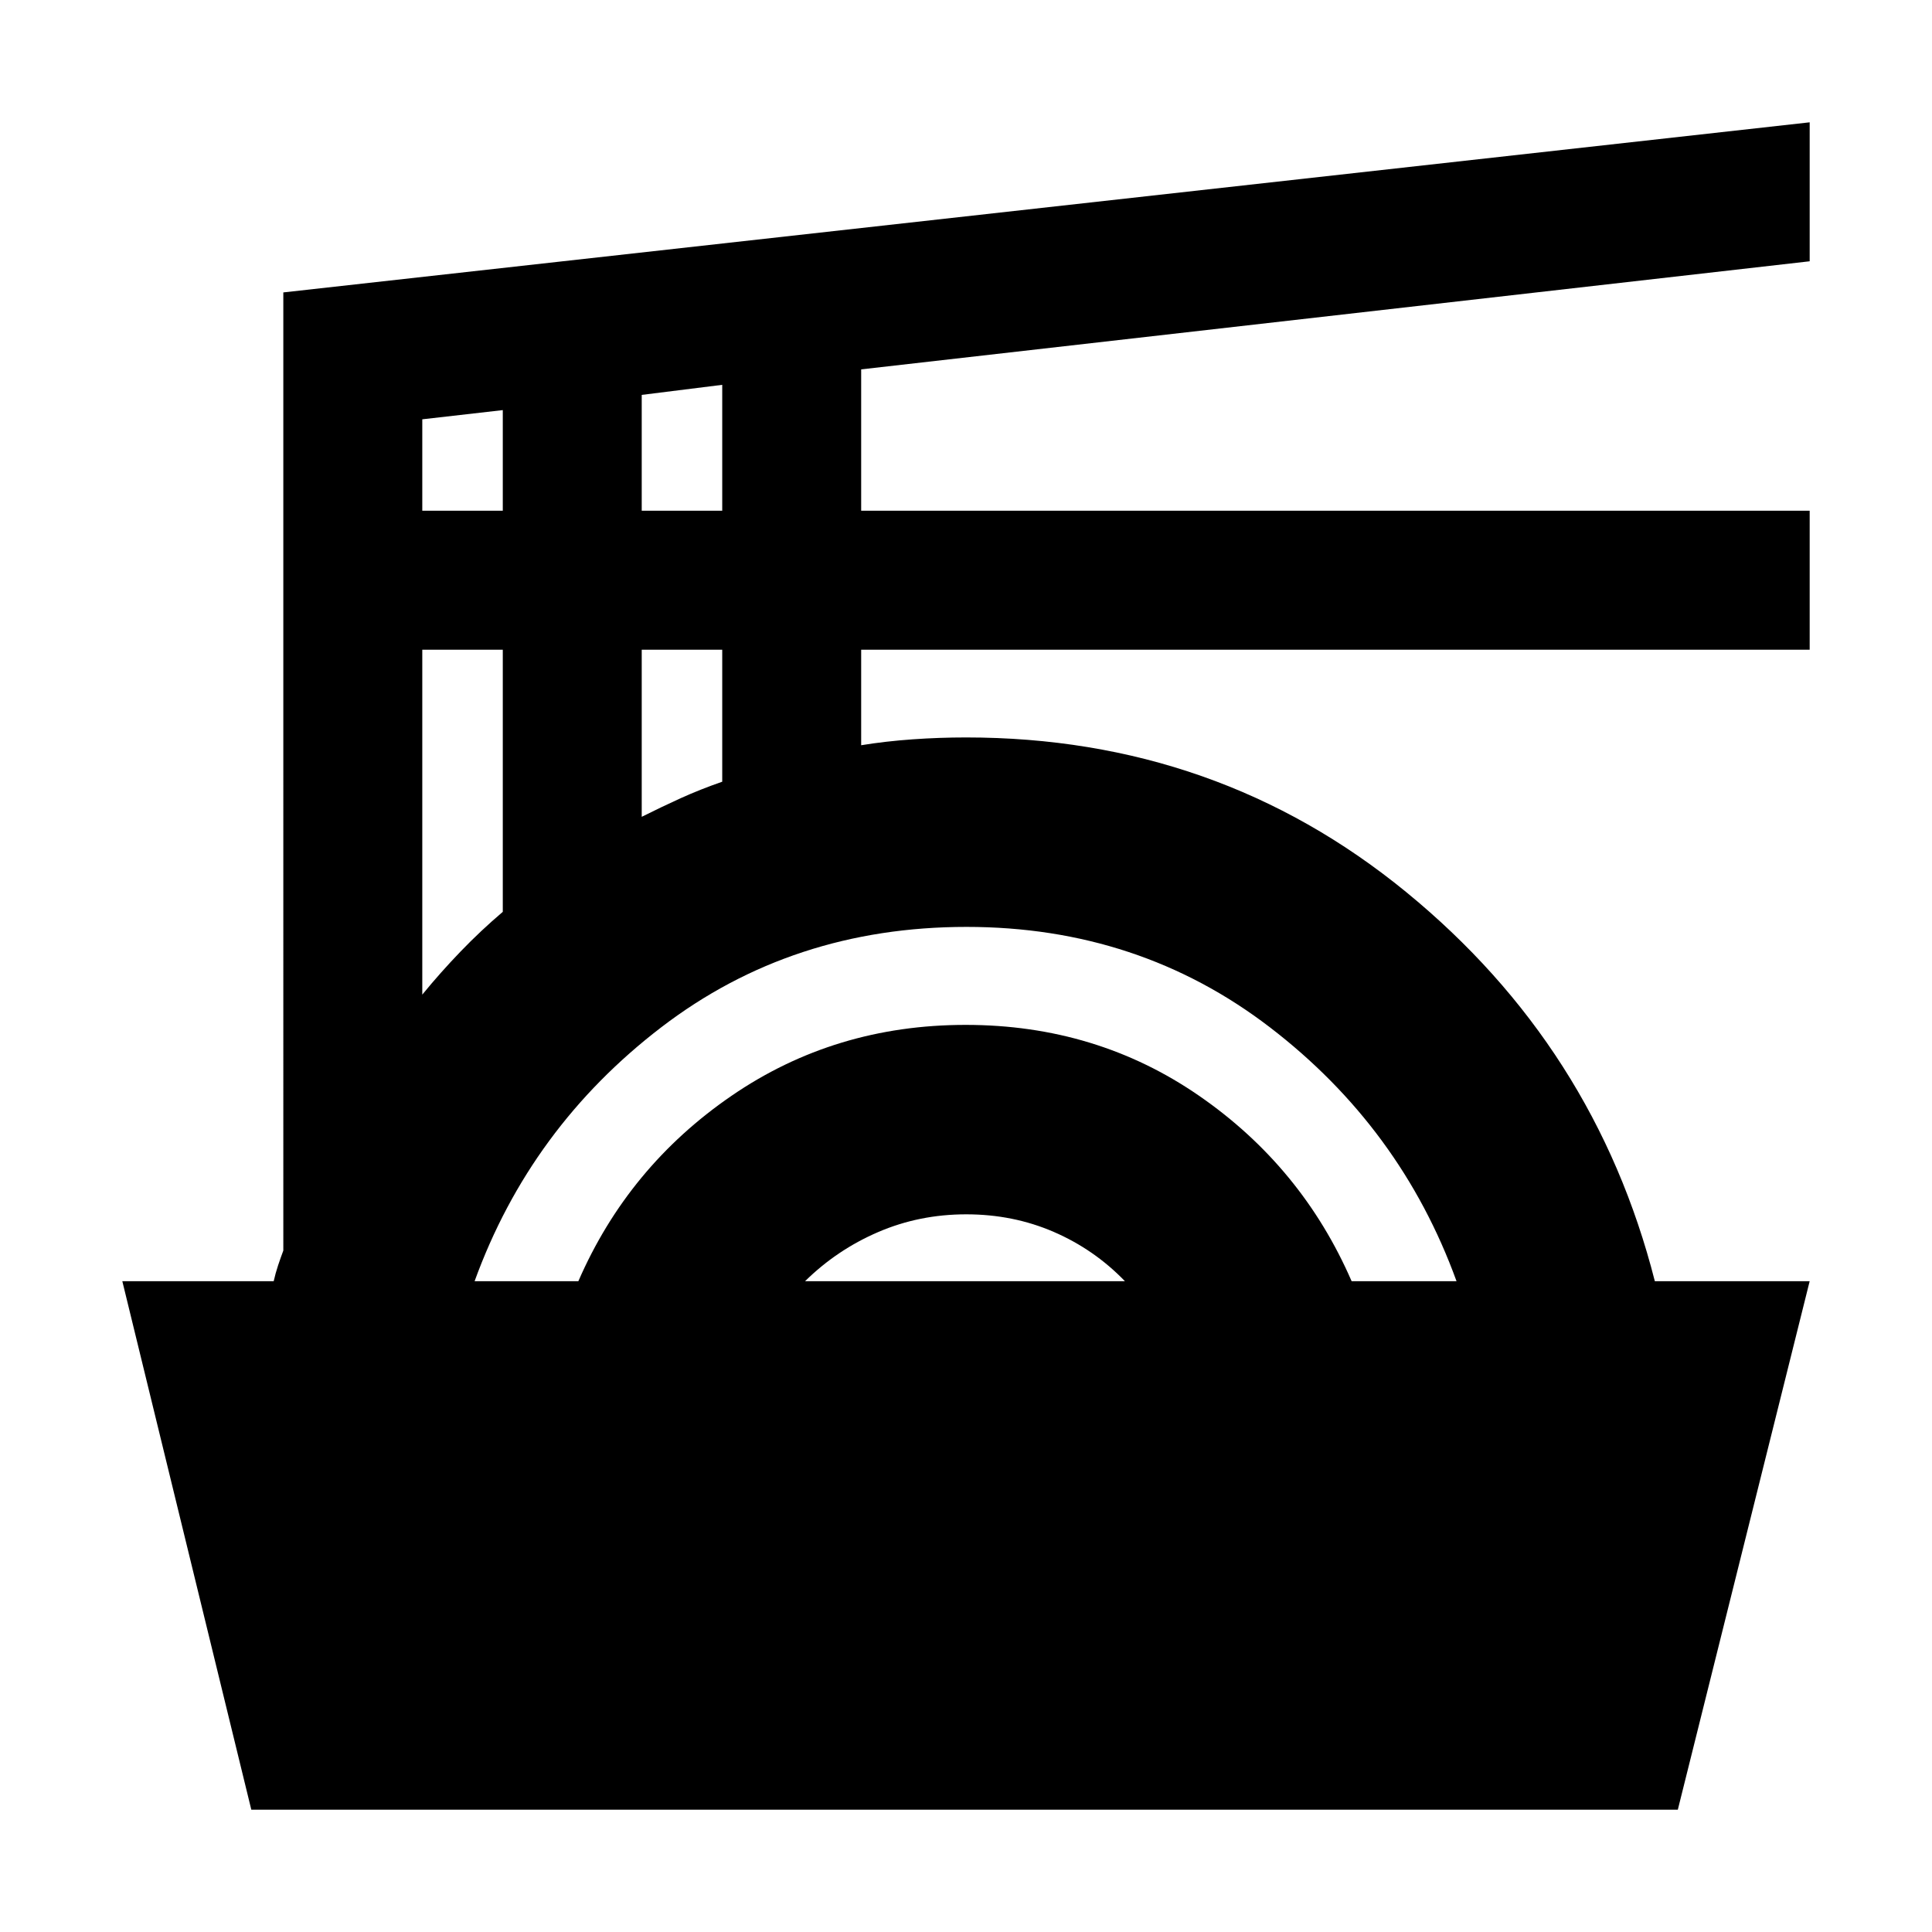 <svg xmlns="http://www.w3.org/2000/svg" height="24" viewBox="0 -960 960 960" width="24"><path d="M124.87-60.78 60.78-323.39H136q.87-3.91 2.17-7.83 1.31-3.91 2.61-7.39V-814.7l758.44-84.52v69.05l-471.31 53.71v70.24h471.31v69.05H427.91v47.47q12.31-2 25.55-2.93 13.24-.94 26.54-.94 124.84 0 218.72 76.83 93.89 76.83 123.56 193.35h76.94L833.7-60.78H124.87Zm110.96-262.61h51.56q24.7-56.83 76.07-92.09 51.37-35.26 116.37-35.26t116.04 35.26q51.04 35.26 75.74 92.09h52.13q-27.7-76.31-92.78-126.18-65.09-49.86-150.69-49.86-86.57 0-151.66 49.86-65.09 49.87-92.78 126.18Zm164.21 0h158.92q-15.23-15.78-35.39-24.5t-43.45-8.72q-23.29 0-43.75 8.81-20.46 8.8-36.33 24.41ZM209.83-465.78q9-11 19-21.39t21-19.74v-130.26h-40v171.39Zm109.04-88.35q10-5 19.5-9.31 9.5-4.3 20.5-8.13v-65.6h-40v83.04ZM209.83-706.22h40v-50l-40 4.57v45.43Zm109.04 0h40v-62.56l-40 5v57.56Z"/></svg>
